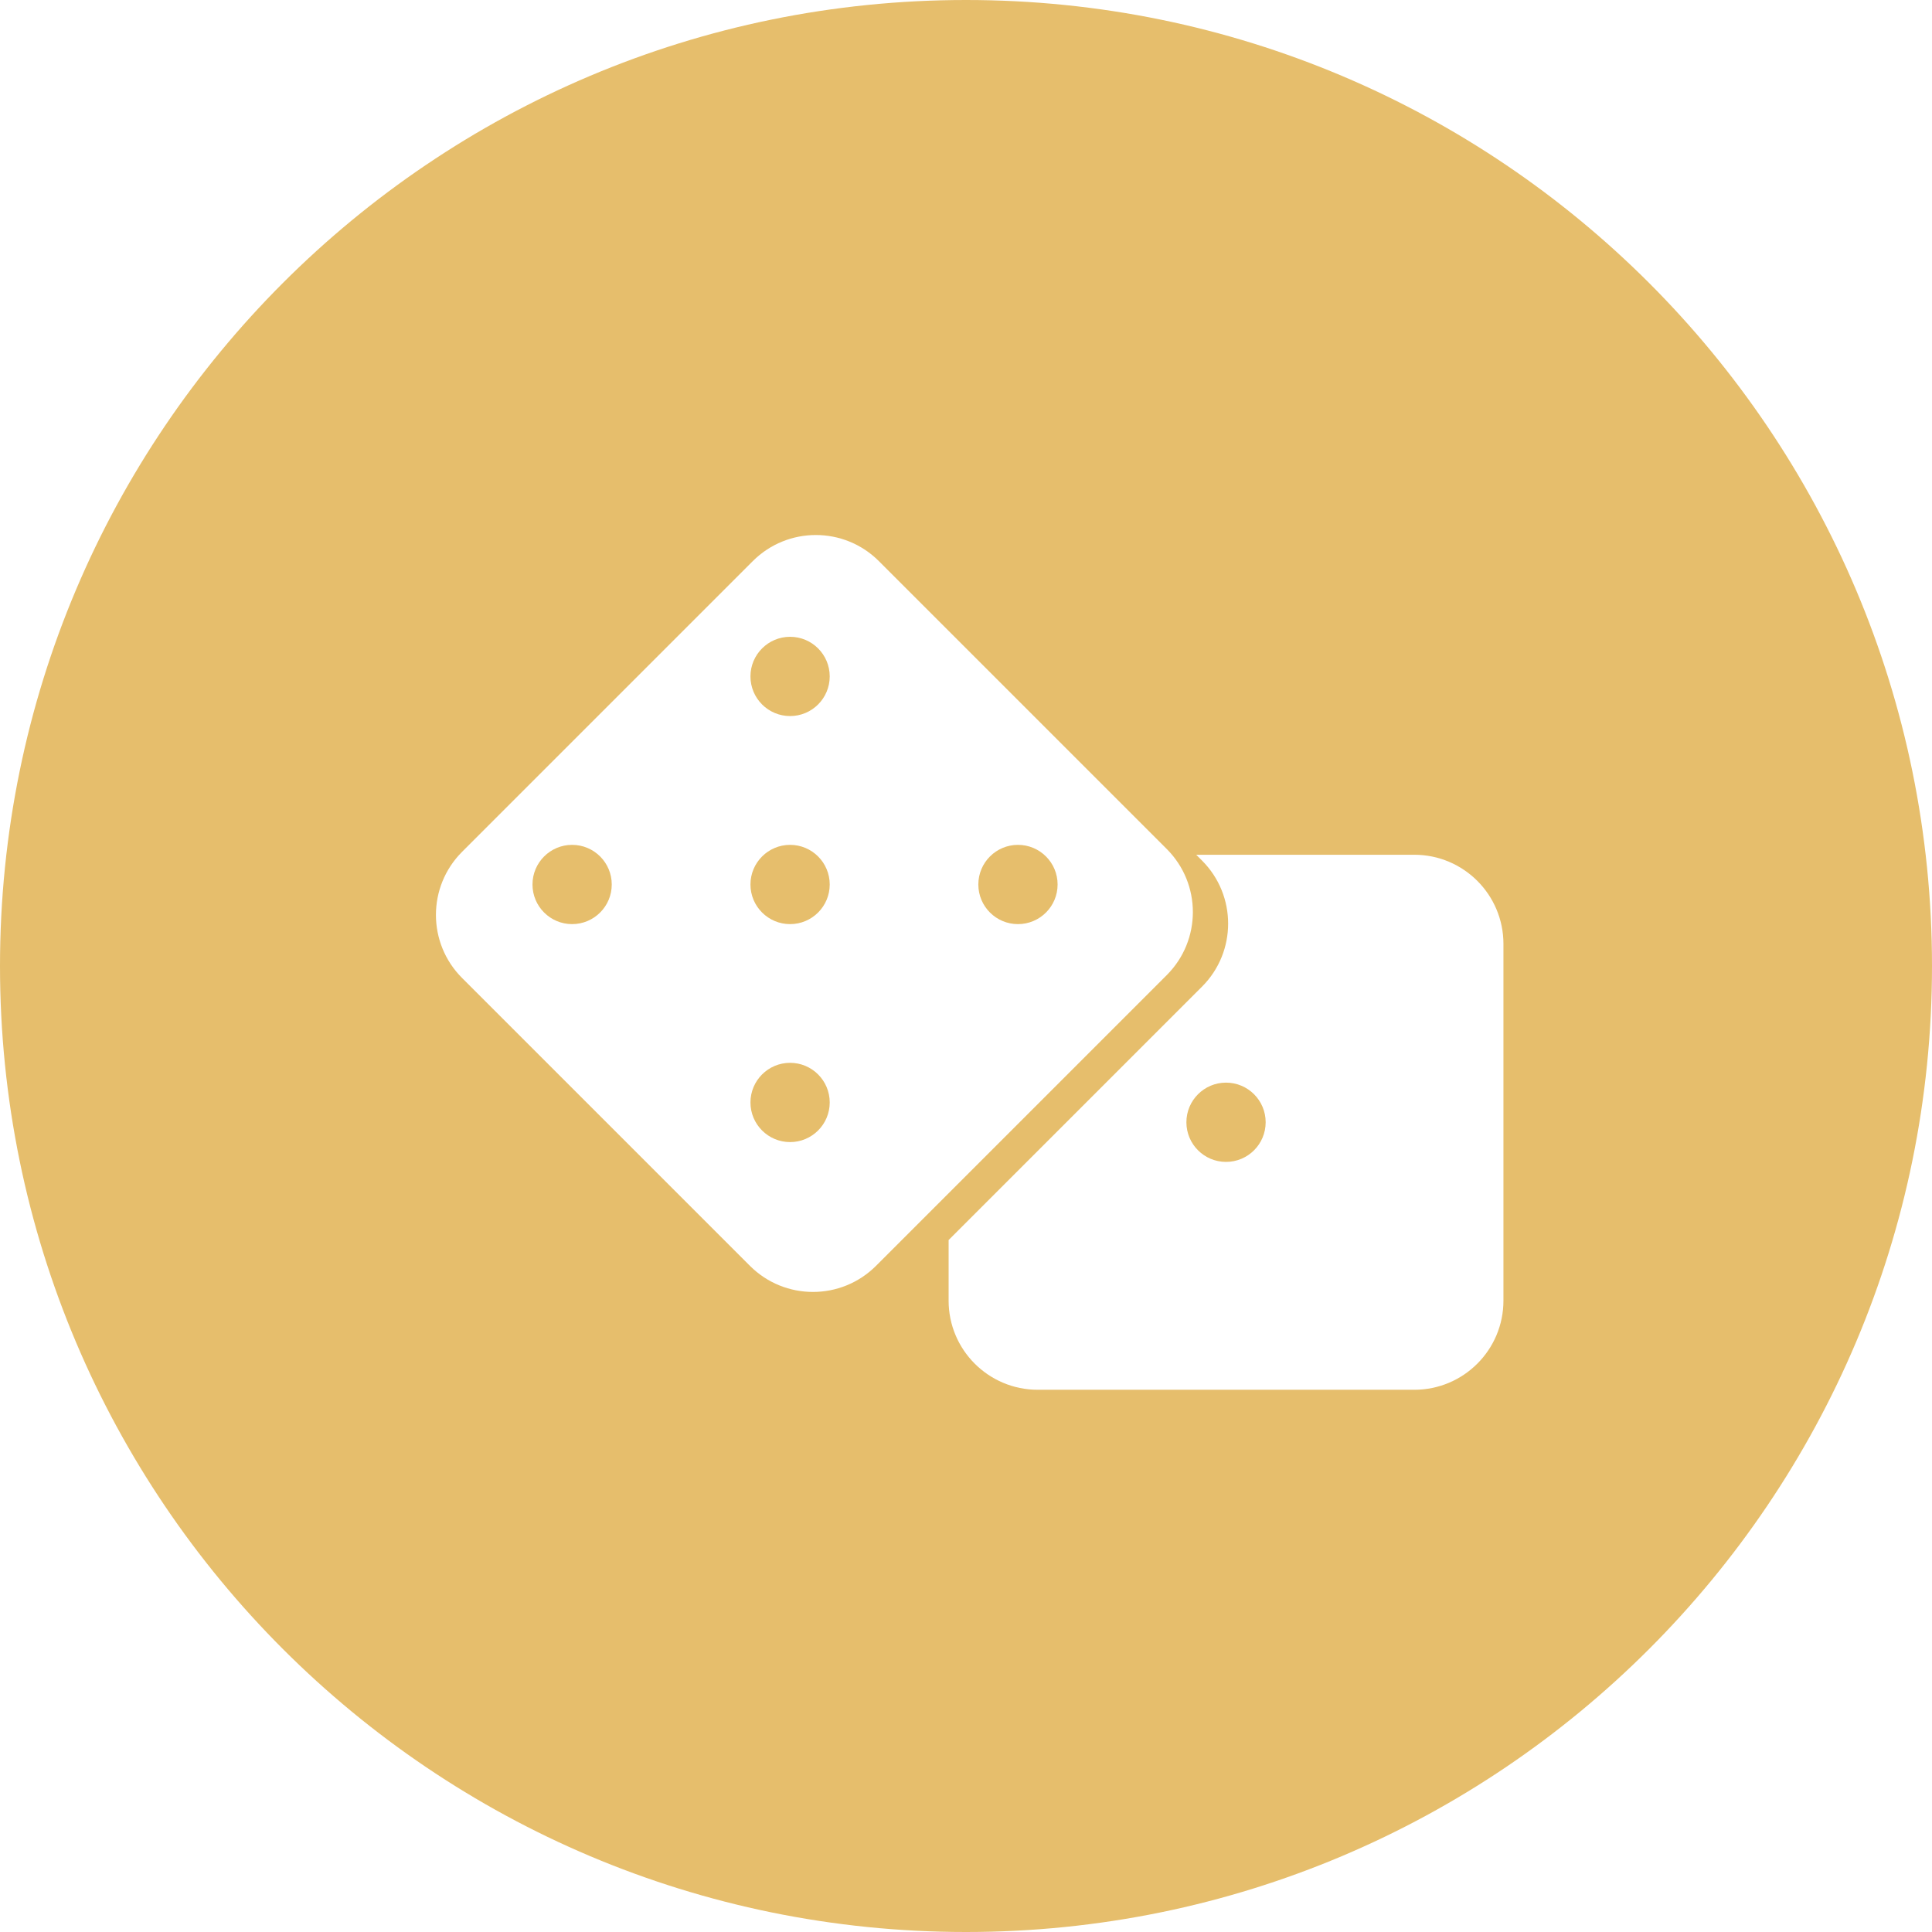 <svg width="195" height="195" viewBox="0 0 195 195" fill="none" xmlns="http://www.w3.org/2000/svg">
<path d="M127.745 113.272C127.745 115.482 125.954 117.272 123.745 117.272C121.536 117.272 119.745 115.482 119.745 113.272C119.745 111.063 121.536 109.272 123.745 109.272C125.954 109.272 127.745 111.063 127.745 113.272Z" fill="#E6BE6C"/>
<path d="M83.745 89.273C83.745 91.482 81.954 93.273 79.745 93.273C77.536 93.273 75.745 91.482 75.745 89.273C75.745 87.064 77.536 85.273 79.745 85.273C81.954 85.273 83.745 87.064 83.745 89.273Z" fill="#E6BE6C"/>
<path d="M79.745 72.273C81.954 72.273 83.745 70.482 83.745 68.273C83.745 66.064 81.954 64.273 79.745 64.273C77.536 64.273 75.745 66.064 75.745 68.273C75.745 70.482 77.536 72.273 79.745 72.273Z" fill="#E6BE6C"/>
<path d="M61.745 89.273C61.745 91.482 59.955 93.273 57.745 93.273C55.536 93.273 53.745 91.482 53.745 89.273C53.745 87.064 55.536 85.273 57.745 85.273C59.955 85.273 61.745 87.064 61.745 89.273Z" fill="#E6BE6C"/>
<path d="M102.745 93.273C104.955 93.273 106.745 91.482 106.745 89.273C106.745 87.064 104.955 85.273 102.745 85.273C100.536 85.273 98.745 87.064 98.745 89.273C98.745 91.482 100.536 93.273 102.745 93.273Z" fill="#E6BE6C"/>
<path d="M83.745 111.273C83.745 113.482 81.954 115.273 79.745 115.273C77.536 115.273 75.745 113.482 75.745 111.273C75.745 109.063 77.536 107.273 79.745 107.273C81.954 107.273 83.745 109.063 83.745 111.273Z" fill="#E6BE6C"/>
<path fill-rule="evenodd" clip-rule="evenodd" d="M195 97.5C195 151.348 151.348 195 97.5 195C43.652 195 0 151.348 0 97.5C0 43.652 43.652 0 97.5 0C151.348 0 195 43.652 195 97.5ZM95.745 125.161V131.272C95.745 136.243 99.775 140.272 104.745 140.272H142.745C147.716 140.272 151.745 136.243 151.745 131.272V95.272C151.745 90.302 147.716 86.272 142.745 86.272H120.737L121.321 86.857C124.836 90.372 124.836 96.07 121.321 99.585L95.745 125.161ZM46.636 98.707C43.121 95.193 43.121 89.494 46.636 85.979L75.979 56.636C79.494 53.121 85.193 53.121 88.707 56.636L117.762 85.691C121.277 89.206 121.277 94.904 117.762 98.419L88.419 127.762C84.904 131.277 79.206 131.277 75.691 127.762L46.636 98.707Z" fill="#E6BE6C"/>
</svg>
